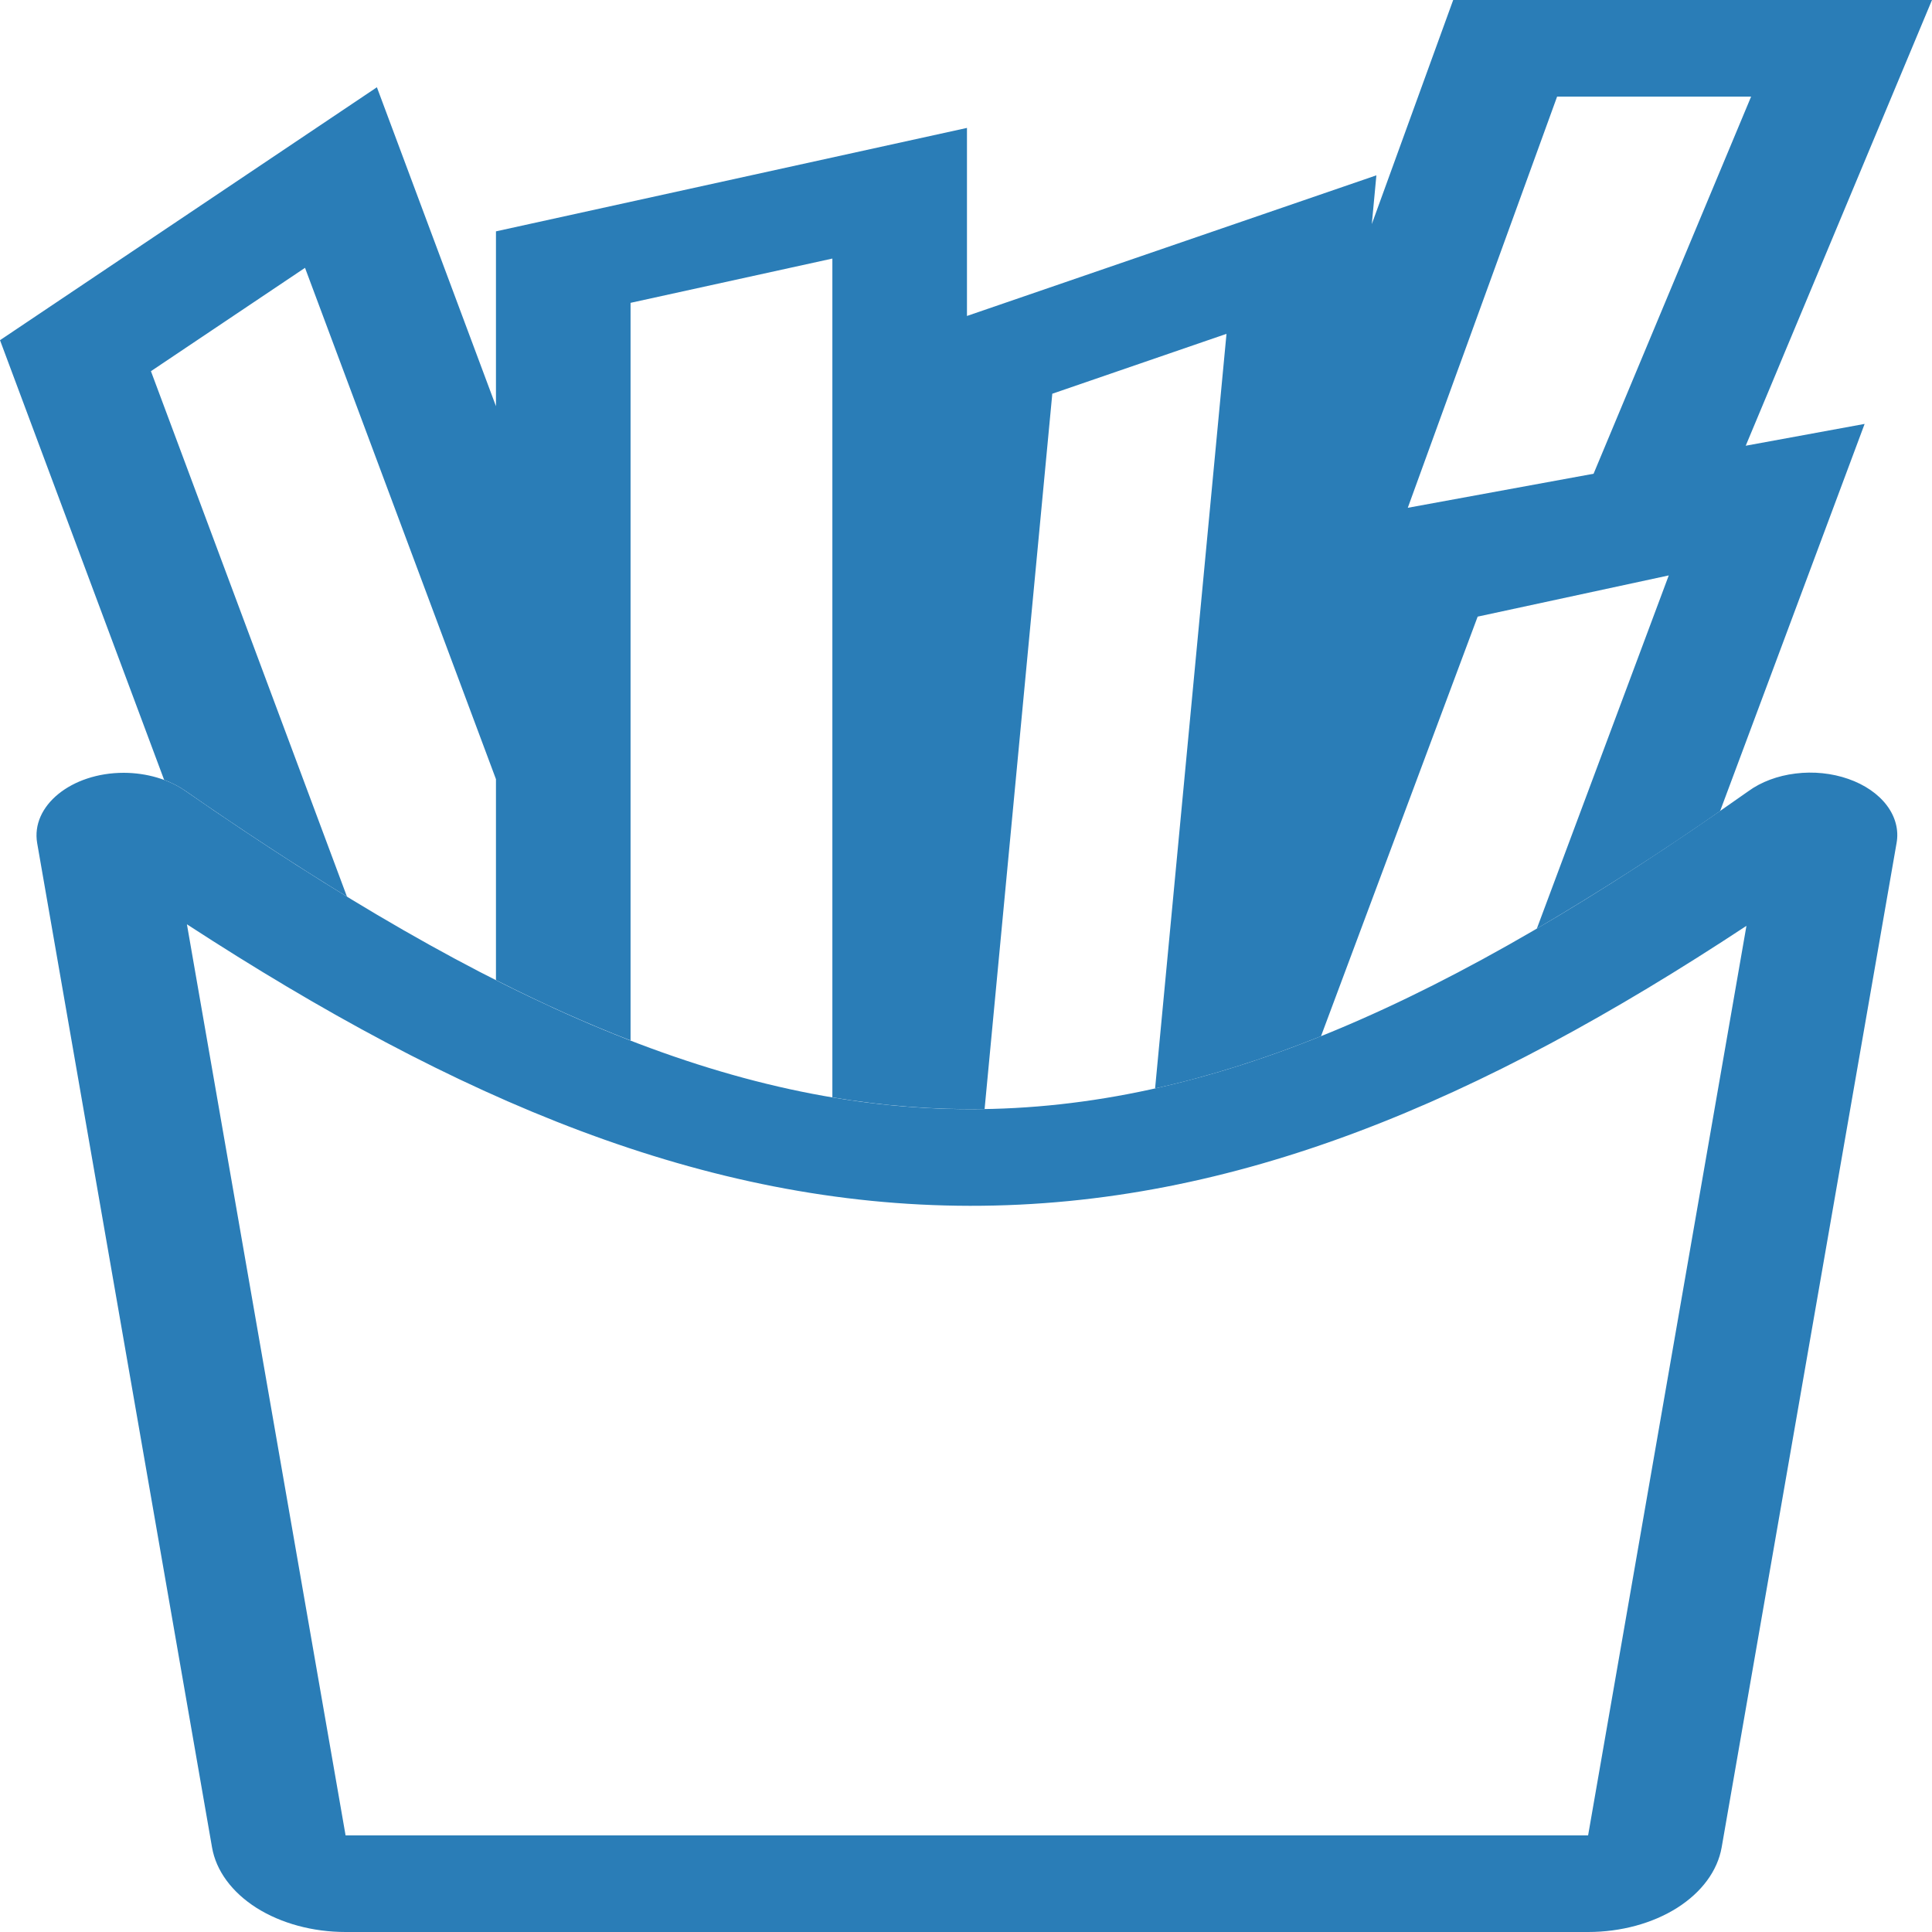 <svg width="24" height="24" viewBox="0 0 24 24" fill="none" xmlns="http://www.w3.org/2000/svg">
<path fill-rule="evenodd" clip-rule="evenodd" d="M18.052 0L17.041 2.784L17.098 2.178L12.012 3.925V1.589L6.161 2.874V5.046L4.682 1.084L0 4.226L2.039 9.688C2.135 9.724 2.225 9.77 2.304 9.825C2.998 10.307 3.666 10.744 4.31 11.138L1.875 4.611L3.789 3.327L6.161 9.679V12.175C6.732 12.464 7.289 12.715 7.833 12.925V3.762L10.34 3.212V13.632C10.975 13.739 11.602 13.787 12.231 13.777L13.072 4.891L15.236 4.147L14.349 13.521C15.024 13.371 15.708 13.154 16.41 12.872L18.356 7.66L20.73 7.148L19.091 11.536C19.879 11.072 20.638 10.584 21.368 10.075L23.163 5.266L21.686 5.537L24 0H18.052ZM21.753 1.2L19.796 5.885L17.488 6.308L19.343 1.2H21.753Z" fill="#2A7DB7"/>
<path fill-rule="evenodd" clip-rule="evenodd" d="M21.695 11.501C18.393 13.679 15.343 14.983 12.049 14.979C8.753 14.975 5.675 13.663 2.322 11.482L4.293 22.8H19.728L21.695 11.501ZM1.538 9.6C0.886 9.6 0.381 10.01 0.462 10.475L2.634 22.949C2.684 23.239 2.881 23.506 3.186 23.7C3.492 23.893 3.885 24 4.293 24H19.728C20.135 24 20.529 23.893 20.834 23.7C21.14 23.506 21.336 23.239 21.387 22.949L23.56 10.472C23.589 10.311 23.546 10.147 23.439 10.005C23.331 9.862 23.164 9.747 22.96 9.676C22.757 9.605 22.527 9.581 22.305 9.609C22.082 9.636 21.877 9.713 21.718 9.829C14.246 15.107 9.883 15.085 2.303 9.825C2.098 9.682 1.824 9.601 1.538 9.6Z" fill="#2A7DB7"/>
</svg>
